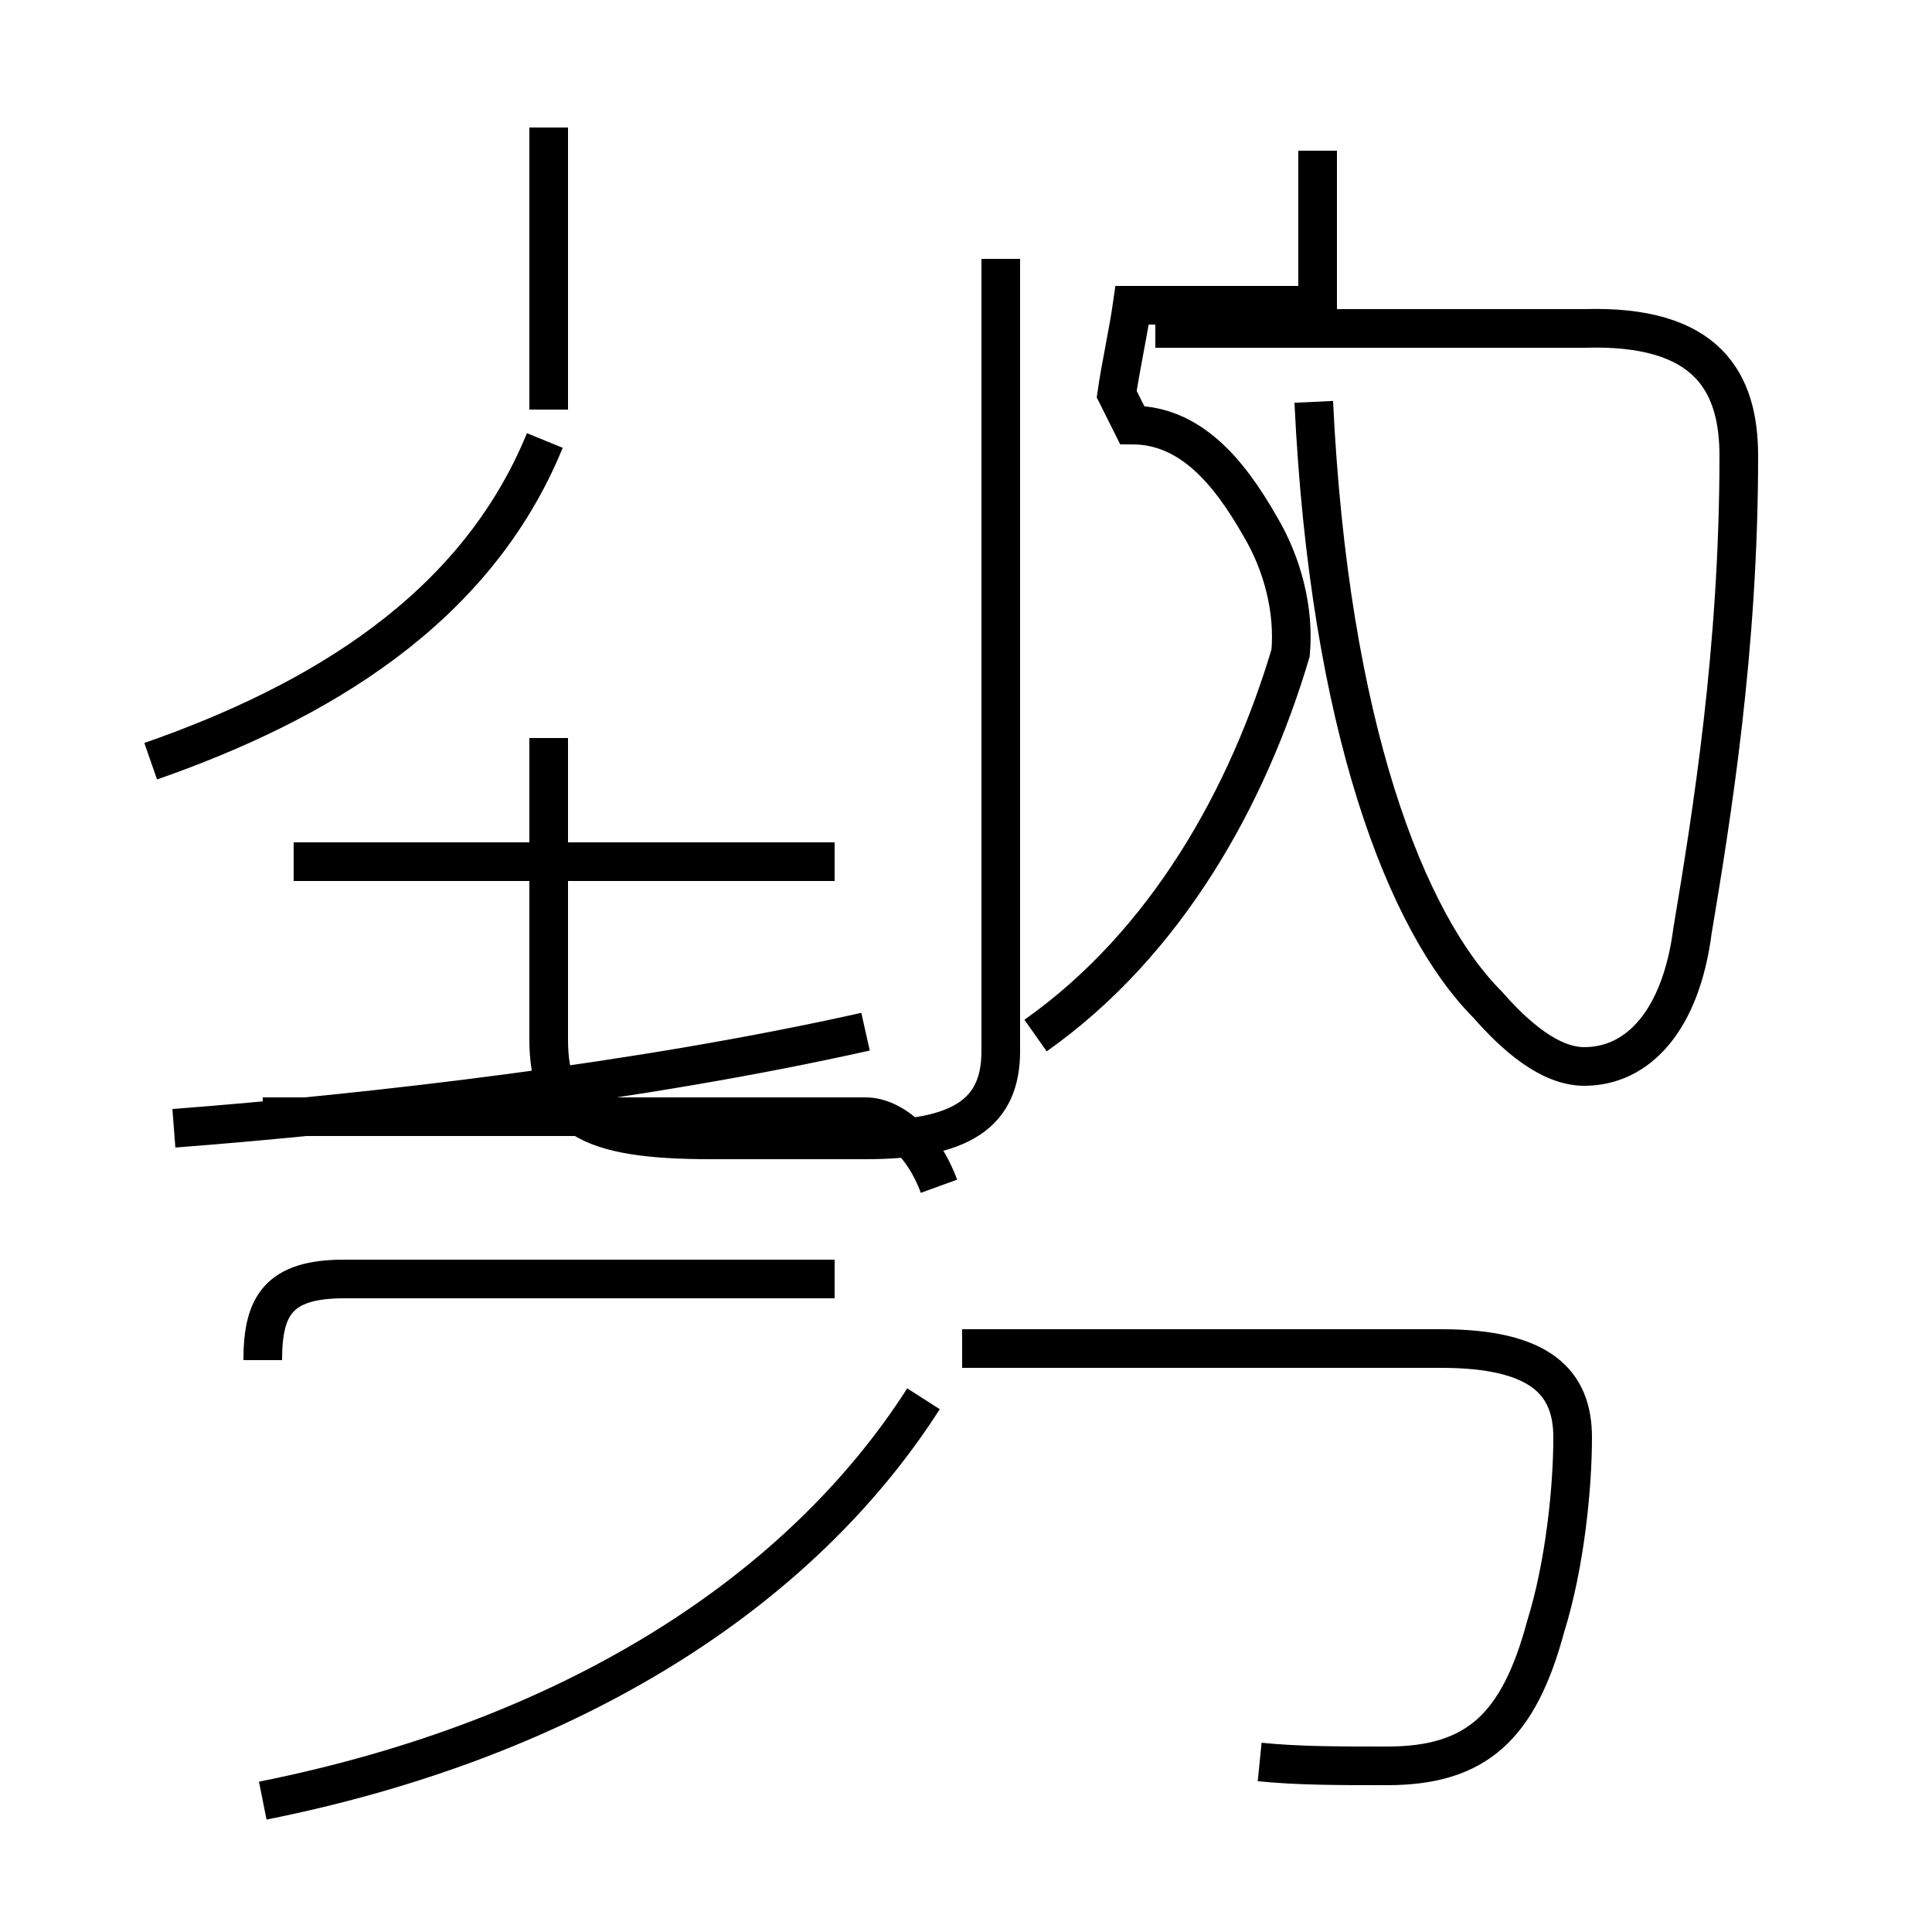 <?xml version='1.0' encoding='utf8'?>
<svg viewBox="0.0 -44.0 50.0 50.0" version="1.1" xmlns="http://www.w3.org/2000/svg">
<rect x="0.0" y="-44.0" width="50.0" height="50.0" fill="#808080" stroke="none"/>
<rect x="-1000" y="-1000" width="2000" height="2000" stroke="white" fill="white"/>
<g style="fill:none; stroke:#000000;  stroke-width:1">
<path d="M 4.5 14.8 C 9.7 15.2 16.6 16.0 22.4 17.3 M 7.6 21.7 L 21.6 21.7 M 14.2 24.9 L 14.2 17.1 C 14.2 15.1 15.2 14.5 18.4 14.5 L 22.4 14.5 C 24.9 14.5 25.9 15.2 25.9 16.8 L 25.9 37.3 M 14.2 40.7 L 14.2 33.4 M 3.9 24.3 C 8.2 25.8 12.3 28.2 14.1 32.6 M 6.8 8.8 L 6.8 8.8 C 6.8 10.2 7.2 10.9 8.9 10.9 L 21.6 10.9 M 6.8 -2.6 C 14.8 -1.0 20.7 2.8 23.9 7.8 M 24.3 13.3 C 23.9 14.4 23.1 15.1 22.4 15.1 L 6.8 15.1 M 32.6 -1.6 C 33.6 -1.7 34.6 -1.7 35.9 -1.7 C 38.2 -1.7 39.3 -0.7 40.0 1.9 C 40.5 3.5 40.7 5.5 40.7 6.8 C 40.7 8.2 39.9 9.1 37.3 9.1 L 24.9 9.1 M 26.8 17.2 C 30.2 19.6 32.3 23.4 33.4 27.1 C 33.5 28.2 33.2 29.4 32.6 30.4 C 31.8 31.8 30.8 33.0 29.3 33.0 L 28.9 33.8 C 29.0 34.5 29.2 35.4 29.3 36.1 L 34.1 36.1 L 34.1 40.1 M 34.0 33.6 C 34.4 25.2 36.4 20.1 38.5 18.0 C 39.2 17.2 40.1 16.4 41.0 16.4 C 42.4 16.4 43.5 17.6 43.8 19.9 C 44.3 22.9 45.0 27.2 45.0 32.2 C 45.0 34.1 44.2 35.6 41.0 35.5 L 29.9 35.5 " transform="scale(1, -1)" />
</g>
</svg>